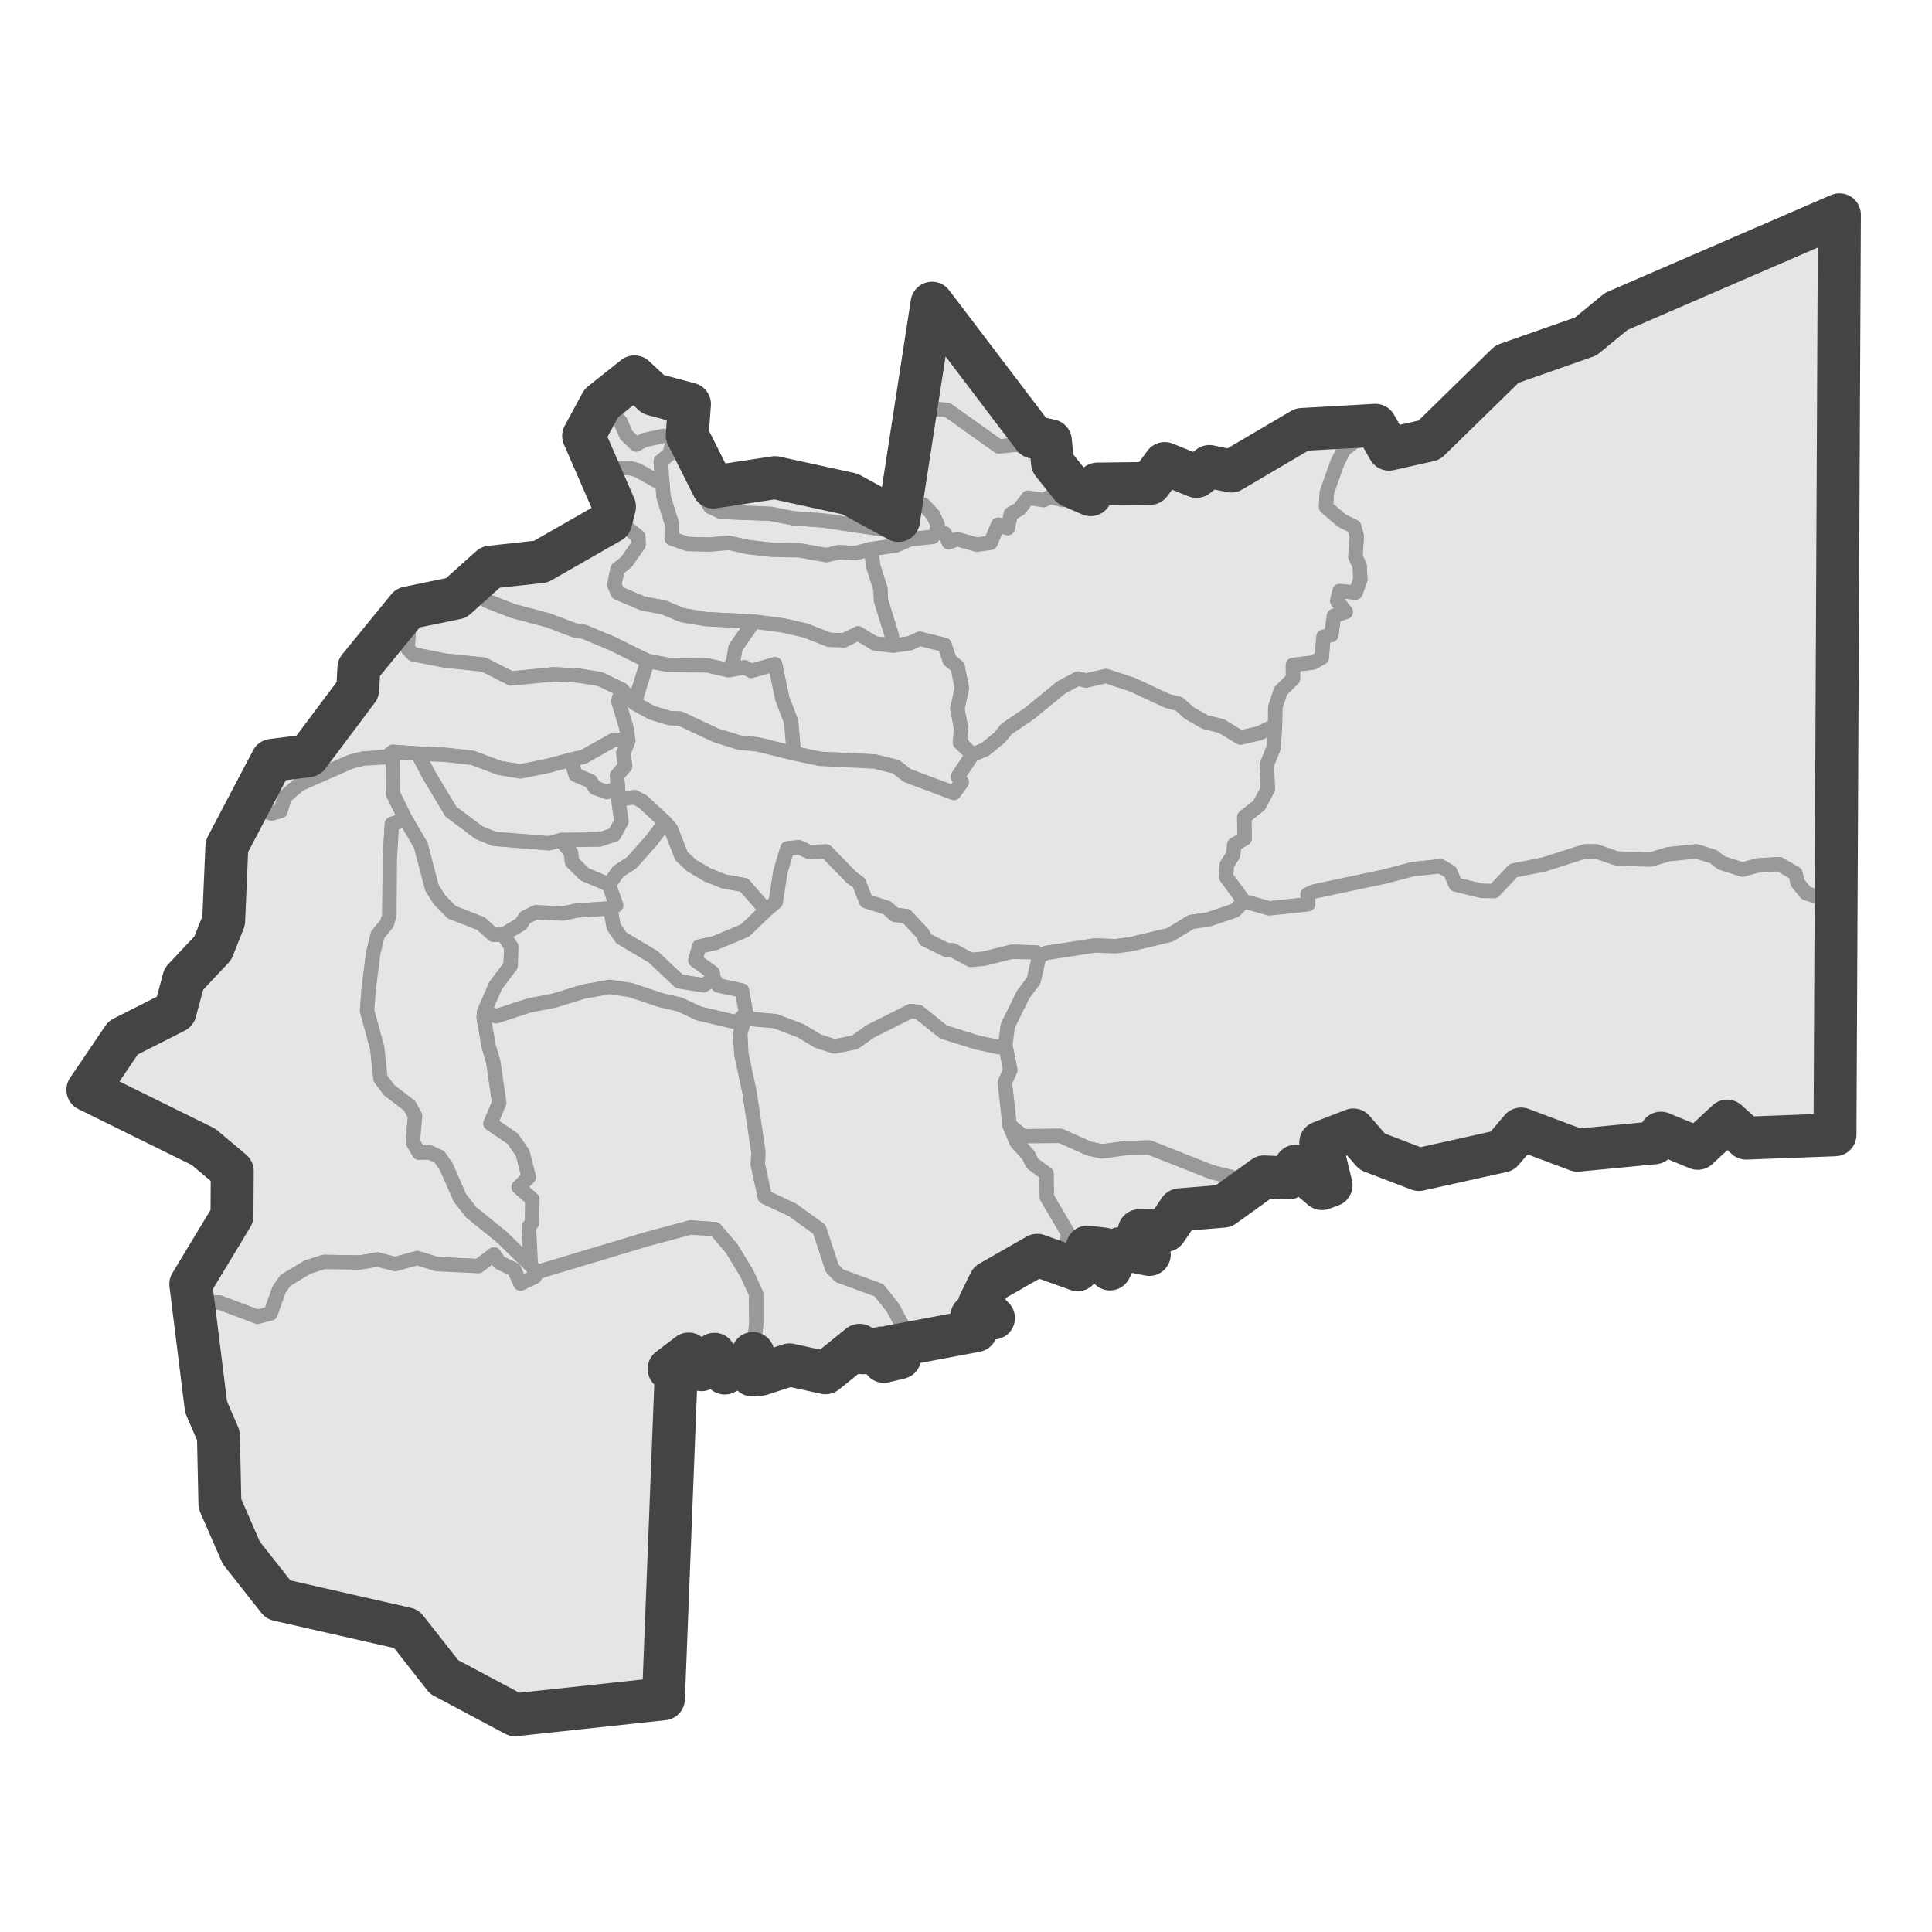 <?xml version='1.0' encoding='UTF-8' ?>
<svg xmlns='http://www.w3.org/2000/svg' xmlns:xlink='http://www.w3.org/1999/xlink' class='svglite' width='144.00pt' height='144.00pt' viewBox='0 0 144.00 144.00'>
<defs>
  <style type='text/css'><![CDATA[
    .svglite line, .svglite polyline, .svglite polygon, .svglite path, .svglite rect, .svglite circle {
      fill: none;
      stroke: #000000;
      stroke-linecap: round;
      stroke-linejoin: round;
      stroke-miterlimit: 10.00;
    }
    .svglite text {
      white-space: pre;
    }
  ]]></style>
</defs>
<rect width='100%' height='100%' style='stroke: none; fill: #FFFFFF;'/>
<defs>
  <clipPath id='cpMC4wMHwxNDQuMDB8MC4wMHwxNDQuMDA='>
    <rect x='0.00' y='0.00' width='144.00' height='144.00' />
  </clipPath>
</defs>
<g clip-path='url(#cpMC4wMHwxNDQuMDB8MC4wMHwxNDQuMDA=)'>
</g>
<defs>
  <clipPath id='cpMC4wMHwxNDQuMDB8MTAuNDF8MTMzLjU5'>
    <rect x='0.00' y='10.41' width='144.00' height='123.17' />
  </clipPath>
</defs>
<g clip-path='url(#cpMC4wMHwxNDQuMDB8MTAuNDF8MTMzLjU5)'>
<rect x='0.00' y='10.41' width='144.00' height='123.17' style='stroke-width: 1.07; stroke: #FFFFFF; fill: #FFFFFF;' />
</g>
<g clip-path='url(#cpMC4wMHwxNDQuMDB8MC4wMHwxNDQuMDA=)'>
</g>
<g clip-path='url(#cpMC4wMHwxNDQuMDB8MTAuNDF8MTMzLjU5)'>
<path d='M 137.45 22.40 L 137.29 30.14 L 137.07 38.92 L 136.68 67.64 L 135.57 66.87 L 134.62 66.58 L 133.97 65.79 L 133.82 65.11 L 132.62 64.41 L 131.00 64.51 L 129.88 64.82 L 128.31 64.32 L 127.70 63.85 L 126.43 63.46 L 124.35 63.67 L 123.04 64.07 L 120.51 63.99 L 118.96 63.46 L 118.13 63.46 L 115.07 64.44 L 112.80 64.89 L 111.36 66.42 L 110.42 66.40 L 108.49 65.93 L 108.08 64.98 L 107.38 64.57 L 105.32 64.78 L 103.20 65.34 L 97.94 66.45 L 97.46 66.67 L 97.50 67.40 L 94.60 67.71 L 92.71 67.17 L 91.38 65.36 L 91.43 64.46 L 91.91 63.71 L 91.99 62.95 L 92.76 62.50 L 92.74 60.89 L 93.85 60.01 L 94.49 58.81 L 94.42 56.99 L 94.92 55.74 L 95.03 54.07 L 95.05 52.69 L 95.45 51.50 L 96.37 50.58 L 96.36 49.56 L 97.85 49.38 L 98.51 49.02 L 98.64 47.46 L 99.23 47.32 L 99.42 45.90 L 100.30 45.61 L 99.66 44.80 L 99.84 44.05 L 101.04 44.16 L 101.39 43.19 L 101.33 42.15 L 101.02 41.50 L 101.13 39.98 L 100.93 39.26 L 100.01 38.81 L 98.83 37.79 L 98.88 36.73 L 99.68 34.47 L 100.15 33.53 L 100.98 32.89 L 102.99 32.58 L 103.53 33.48 L 104.40 33.51 L 105.00 33.03 L 106.52 32.81 L 107.36 32.19 L 107.97 31.04 L 108.99 30.25 L 111.33 27.72 L 112.32 27.14 L 114.28 26.62 L 115.37 26.33 L 116.93 25.44 L 118.19 25.08 L 119.77 24.11 L 120.47 23.21 L 122.67 22.31 L 125.40 21.54 L 127.87 20.27 L 130.89 19.21 L 131.54 18.81 L 133.38 18.17 L 137.10 16.01 L 137.45 22.40 Z' style='fill-rule: evenodd; fill: #E5E5E5; stroke-width: 1.07; stroke: #999999; stroke-linecap: butt;' />
<path d='M 69.47 22.60 L 70.36 23.66 L 71.85 26.14 L 74.21 29.12 L 75.50 30.35 L 76.31 31.34 L 77.07 31.81 L 77.05 32.58 L 78.29 32.85 L 78.18 33.66 L 76.90 33.60 L 75.84 33.14 L 74.43 33.28 L 70.60 30.55 L 68.20 30.41 L 69.47 22.60 Z' style='fill-rule: evenodd; fill: #E5E5E5; stroke-width: 1.07; stroke: #999999; stroke-linecap: butt;' />
<path d='M 50.70 29.64 L 51.39 30.12 L 51.04 31.43 L 50.67 32.40 L 50.21 32.63 L 49.47 32.49 L 48.01 32.81 L 47.42 33.14 L 46.68 32.44 L 46.24 31.43 L 45.21 30.23 L 44.82 30.05 L 46.21 28.72 L 47.29 28.09 L 47.77 28.16 L 48.68 29.39 L 49.19 29.10 L 50.28 29.76 L 50.70 29.64 Z' style='fill-rule: evenodd; fill: #E5E5E5; stroke-width: 1.07; stroke: #999999; stroke-linecap: butt;' />
<path d='M 44.82 30.05 L 45.21 30.23 L 46.24 31.43 L 46.68 32.44 L 47.42 33.14 L 48.01 32.81 L 49.47 32.49 L 50.21 32.63 L 49.91 33.85 L 49.25 34.38 L 49.38 36.10 L 47.50 35.04 L 46.89 34.88 L 44.71 34.88 L 44.34 33.28 L 43.50 32.49 L 43.90 31.13 L 44.82 30.05 Z' style='fill-rule: evenodd; fill: #E5E5E5; stroke-width: 1.07; stroke: #999999; stroke-linecap: butt;' />
<path d='M 78.18 33.66 L 78.45 34.50 L 79.02 34.64 L 79.67 35.29 L 79.84 36.24 L 80.08 36.69 L 79.21 37.27 L 78.27 37.03 L 77.79 37.28 L 76.63 37.10 L 76.00 37.93 L 75.34 38.31 L 75.12 39.37 L 74.40 39.11 L 73.83 40.46 L 72.81 40.60 L 71.35 40.19 L 70.71 40.42 L 70.41 39.76 L 69.79 39.71 L 69.88 39.11 L 69.53 38.36 L 68.83 37.62 L 67.22 37.75 L 68.20 30.41 L 70.60 30.55 L 74.43 33.28 L 75.84 33.14 L 76.90 33.60 L 78.18 33.66 Z' style='fill-rule: evenodd; fill: #E5E5E5; stroke-width: 1.07; stroke: #999999; stroke-linecap: butt;' />
<path d='M 51.04 31.43 L 51.22 32.44 L 52.25 34.02 L 52.38 35.60 L 52.25 36.58 L 52.94 37.77 L 53.75 38.15 L 57.43 38.29 L 59.17 38.63 L 61.38 38.79 L 66.32 39.53 L 67.91 40.17 L 66.76 40.66 L 64.90 40.93 L 63.78 41.23 L 62.52 41.16 L 61.60 41.38 L 59.57 41.02 L 57.51 40.98 L 55.70 40.77 L 54.32 40.46 L 52.94 40.59 L 51.26 40.55 L 50.06 40.14 L 50.08 39.06 L 49.45 37.03 L 49.38 36.10 L 49.25 34.38 L 49.91 33.85 L 50.21 32.63 L 50.67 32.40 L 51.04 31.43 Z' style='fill-rule: evenodd; fill: #E5E5E5; stroke-width: 1.07; stroke: #999999; stroke-linecap: butt;' />
<path d='M 97.04 32.01 L 101.74 31.65 L 102.51 31.70 L 102.99 32.58 L 100.98 32.89 L 100.15 33.53 L 99.68 34.47 L 98.88 36.73 L 98.83 37.79 L 100.01 38.81 L 100.93 39.26 L 101.13 39.98 L 101.02 41.50 L 101.33 42.15 L 101.39 43.19 L 101.04 44.16 L 99.84 44.05 L 99.66 44.80 L 100.30 45.61 L 99.42 45.90 L 99.23 47.32 L 98.64 47.46 L 98.51 49.02 L 97.85 49.38 L 96.36 49.56 L 96.37 50.58 L 95.45 51.50 L 95.05 52.69 L 95.03 54.07 L 93.85 54.66 L 92.45 54.98 L 91.03 54.12 L 89.81 53.82 L 88.61 53.13 L 87.88 52.47 L 87.01 52.25 L 84.39 51.03 L 82.44 50.39 L 80.94 50.73 L 80.35 50.58 L 79.12 51.23 L 76.72 53.19 L 75.02 54.34 L 74.51 54.98 L 73.42 55.86 L 72.48 56.26 L 71.54 55.34 L 71.63 54.28 L 71.35 52.83 L 71.69 51.28 L 71.37 49.69 L 70.78 49.22 L 70.40 48.07 L 68.55 47.61 L 67.81 47.95 L 66.56 48.13 L 66.47 47.39 L 65.66 44.75 L 65.62 43.89 L 65.10 42.26 L 64.90 40.93 L 66.76 40.66 L 67.91 40.17 L 69.51 40.01 L 69.79 39.71 L 70.41 39.76 L 70.71 40.42 L 71.35 40.19 L 72.81 40.60 L 73.83 40.46 L 74.40 39.11 L 75.12 39.37 L 75.34 38.31 L 76.00 37.93 L 76.63 37.10 L 77.79 37.28 L 78.27 37.03 L 79.21 37.27 L 80.08 36.69 L 79.84 36.24 L 81.29 36.87 L 81.79 36.08 L 83.67 35.92 L 84.32 35.67 L 85.72 36.03 L 86.81 34.55 L 88.23 34.82 L 89.18 35.51 L 90.14 34.77 L 91.77 35.11 L 92.80 34.70 L 93.76 33.69 L 94.66 33.05 L 97.04 32.01 Z' style='fill-rule: evenodd; fill: #E5E5E5; stroke-width: 1.07; stroke: #999999; stroke-linecap: butt;' />
<path d='M 49.38 36.10 L 49.45 37.03 L 50.08 39.06 L 50.06 40.14 L 51.26 40.55 L 52.94 40.59 L 54.32 40.46 L 55.70 40.77 L 57.51 40.98 L 59.57 41.02 L 61.60 41.38 L 62.52 41.16 L 63.78 41.23 L 64.90 40.93 L 65.10 42.26 L 65.62 43.89 L 65.66 44.75 L 66.47 47.39 L 66.56 48.13 L 65.18 47.95 L 63.96 47.21 L 62.91 47.73 L 61.80 47.69 L 60.07 47.01 L 58.39 46.62 L 56.18 46.33 L 52.62 46.15 L 50.85 45.85 L 49.45 45.27 L 47.90 44.98 L 46.04 44.19 L 45.78 43.58 L 46.02 42.42 L 46.67 41.90 L 47.59 40.59 L 47.57 40.01 L 46.46 39.10 L 45.52 38.88 L 45.91 38.47 L 45.80 37.77 L 44.99 36.82 L 44.71 34.88 L 46.89 34.88 L 47.50 35.04 L 49.38 36.10 Z' style='fill-rule: evenodd; fill: #E5E5E5; stroke-width: 1.07; stroke: #999999; stroke-linecap: butt;' />
<path d='M 58.72 35.81 L 60.73 36.39 L 63.35 36.82 L 64.92 37.68 L 65.75 38.32 L 66.97 38.79 L 67.22 37.75 L 68.83 37.62 L 69.53 38.36 L 69.88 39.11 L 69.79 39.71 L 69.51 40.01 L 67.91 40.17 L 66.32 39.53 L 61.38 38.79 L 59.17 38.63 L 57.43 38.29 L 53.75 38.15 L 52.94 37.77 L 52.25 36.58 L 52.38 35.60 L 53.16 36.30 L 54.19 36.46 L 56.46 36.26 L 57.77 35.60 L 58.72 35.81 Z' style='fill-rule: evenodd; fill: #E5E5E5; stroke-width: 1.07; stroke: #999999; stroke-linecap: butt;' />
<path d='M 45.52 38.88 L 46.46 39.10 L 47.57 40.01 L 47.59 40.59 L 46.67 41.90 L 46.02 42.42 L 45.78 43.58 L 46.04 44.19 L 47.90 44.98 L 49.45 45.27 L 50.85 45.85 L 52.62 46.15 L 56.18 46.33 L 54.83 48.27 L 54.65 49.31 L 54.30 49.96 L 52.75 49.60 L 49.82 49.56 L 48.27 49.27 L 45.58 47.95 L 43.55 47.10 L 42.81 46.98 L 40.86 46.24 L 38.22 45.54 L 36.32 44.80 L 35.25 44.05 L 34.81 44.03 L 36.56 42.27 L 38.65 42.02 L 40.31 41.86 L 41.67 41.02 L 43.44 40.17 L 45.52 38.88 Z' style='fill-rule: evenodd; fill: #E5E5E5; stroke-width: 1.07; stroke: #999999; stroke-linecap: butt;' />
<path d='M 34.81 44.03 L 35.25 44.05 L 36.32 44.80 L 38.22 45.54 L 40.86 46.24 L 42.81 46.98 L 43.55 47.10 L 45.58 47.95 L 48.27 49.27 L 47.29 52.42 L 46.33 51.39 L 44.73 50.62 L 43.07 50.35 L 41.26 50.26 L 38.09 50.57 L 36.06 49.54 L 33.17 49.24 L 30.79 48.77 L 30.37 48.34 L 30.46 47.19 L 29.67 45.99 L 30.40 45.31 L 31.92 45.07 L 34.00 44.57 L 34.81 44.03 Z' style='fill-rule: evenodd; fill: #E5E5E5; stroke-width: 1.07; stroke: #999999; stroke-linecap: butt;' />
<path d='M 46.33 51.39 L 46.09 52.25 L 46.68 54.21 L 46.83 55.20 L 45.78 55.13 L 43.48 56.42 L 42.54 56.63 L 40.86 57.08 L 38.79 57.50 L 37.23 57.24 L 35.23 56.49 L 33.17 56.26 L 31.14 56.17 L 29.28 56.04 L 28.76 56.44 L 27.07 56.54 L 26.13 56.78 L 22.33 58.45 L 21.22 59.40 L 20.91 60.46 L 20.24 60.64 L 19.51 60.39 L 19.08 59.67 L 20.15 57.66 L 20.28 56.67 L 20.95 57.05 L 22.57 56.71 L 22.97 56.33 L 23.69 54.59 L 24.47 53.94 L 26.66 51.41 L 26.75 49.78 L 28.49 48.11 L 29.04 47.37 L 29.67 45.99 L 30.46 47.19 L 30.37 48.34 L 30.79 48.77 L 33.17 49.24 L 36.06 49.54 L 38.09 50.57 L 41.26 50.26 L 43.07 50.35 L 44.73 50.62 L 46.33 51.39 Z' style='fill-rule: evenodd; fill: #E5E5E5; stroke-width: 1.07; stroke: #999999; stroke-linecap: butt;' />
<path d='M 66.56 48.13 L 67.81 47.95 L 68.55 47.61 L 70.40 48.07 L 70.78 49.22 L 71.37 49.69 L 71.69 51.28 L 71.35 52.83 L 71.63 54.28 L 71.54 55.34 L 72.48 56.26 L 71.39 57.89 L 71.69 58.30 L 71.10 59.11 L 67.61 57.80 L 66.78 57.15 L 65.20 56.76 L 61.10 56.56 L 59.17 56.15 L 58.96 53.78 L 58.30 52.06 L 57.77 49.51 L 56.00 50.01 L 55.50 49.74 L 54.30 49.96 L 54.65 49.31 L 54.83 48.27 L 56.18 46.33 L 58.39 46.62 L 60.07 47.01 L 61.80 47.69 L 62.91 47.73 L 63.96 47.21 L 65.18 47.95 L 66.56 48.13 Z' style='fill-rule: evenodd; fill: #E5E5E5; stroke-width: 1.07; stroke: #999999; stroke-linecap: butt;' />
<path d='M 48.27 49.27 L 49.82 49.56 L 52.75 49.60 L 54.30 49.96 L 55.50 49.74 L 56.00 50.01 L 57.77 49.51 L 58.30 52.06 L 58.96 53.78 L 59.17 56.15 L 56.49 55.49 L 55.06 55.34 L 53.38 54.82 L 50.69 53.56 L 49.91 53.53 L 48.57 53.12 L 47.29 52.42 L 48.27 49.27 Z' style='fill-rule: evenodd; fill: #E5E5E5; stroke-width: 1.07; stroke: #999999; stroke-linecap: butt;' />
<path d='M 47.29 52.42 L 48.57 53.12 L 49.91 53.53 L 50.69 53.56 L 53.38 54.82 L 55.06 55.34 L 56.49 55.49 L 59.17 56.15 L 61.10 56.56 L 65.20 56.76 L 66.78 57.15 L 67.61 57.80 L 71.10 59.11 L 71.69 58.30 L 71.39 57.89 L 72.48 56.26 L 73.42 55.86 L 74.51 54.98 L 75.02 54.34 L 76.72 53.19 L 79.12 51.23 L 80.35 50.58 L 80.94 50.73 L 82.44 50.39 L 84.39 51.03 L 87.01 52.25 L 87.88 52.47 L 88.61 53.13 L 89.81 53.82 L 91.03 54.12 L 92.45 54.98 L 93.85 54.66 L 95.03 54.07 L 94.92 55.74 L 94.42 56.99 L 94.49 58.81 L 93.85 60.01 L 92.74 60.89 L 92.76 62.50 L 91.99 62.95 L 91.91 63.71 L 91.43 64.46 L 91.38 65.36 L 92.71 67.17 L 92.04 67.87 L 90.05 68.54 L 88.78 68.72 L 87.21 69.68 L 84.28 70.38 L 83.14 70.53 L 81.61 70.47 L 77.97 71.03 L 77.46 71.28 L 77.22 70.99 L 75.41 70.94 L 73.33 71.46 L 72.35 71.55 L 71.00 70.83 L 70.58 70.83 L 68.96 70.03 L 68.79 69.61 L 67.54 68.28 L 66.69 68.19 L 66.12 67.67 L 64.55 67.17 L 64.02 65.81 L 63.44 65.38 L 61.58 63.47 L 60.33 63.51 L 59.54 63.15 L 58.69 63.24 L 58.17 64.98 L 57.82 67.24 L 57.10 67.85 L 55.46 65.97 L 53.95 65.70 L 52.73 65.21 L 51.53 64.51 L 50.78 63.80 L 50.00 61.79 L 49.58 61.30 L 47.90 59.74 L 47.29 59.42 L 46.09 59.61 L 46.06 58.73 L 45.98 57.80 L 46.59 57.10 L 46.45 56.15 L 46.83 55.20 L 46.68 54.21 L 46.09 52.25 L 46.33 51.39 L 47.29 52.42 Z' style='fill-rule: evenodd; fill: #E5E5E5; stroke-width: 1.07; stroke: #999999; stroke-linecap: butt;' />
<path d='M 46.83 55.20 L 46.45 56.15 L 46.59 57.10 L 45.98 57.80 L 46.06 58.73 L 45.25 59.04 L 44.36 58.73 L 44.01 58.23 L 42.90 57.75 L 42.54 56.63 L 43.48 56.42 L 45.78 55.13 L 46.83 55.20 Z' style='fill-rule: evenodd; fill: #E5E5E5; stroke-width: 1.07; stroke: #999999; stroke-linecap: butt;' />
<path d='M 29.28 56.04 L 29.30 59.17 L 30.24 61.09 L 29.21 61.41 L 29.06 63.96 L 29.02 68.23 L 28.84 68.84 L 28.15 69.68 L 27.82 71.05 L 27.49 73.63 L 27.36 75.32 L 28.12 78.12 L 28.36 80.38 L 29.00 81.24 L 30.53 82.41 L 30.94 83.17 L 30.77 85.12 L 31.23 85.91 L 32.03 85.89 L 32.75 86.22 L 33.26 86.95 L 34.29 89.29 L 35.12 90.35 L 37.39 92.19 L 39.57 94.31 L 40.03 94.82 L 39.86 95.17 L 38.79 95.68 L 38.31 94.62 L 37.21 94.10 L 36.82 93.50 L 35.66 94.37 L 32.56 94.22 L 31.09 93.77 L 29.46 94.22 L 28.14 93.88 L 26.85 94.10 L 24.14 94.06 L 22.94 94.44 L 21.28 95.44 L 20.80 96.13 L 20.17 97.90 L 19.19 98.15 L 16.35 97.08 L 14.42 97.06 L 14.22 95.71 L 14.34 95.10 L 15.36 93.18 L 16.61 91.75 L 17.29 90.63 L 17.31 87.28 L 17.15 86.86 L 15.17 85.48 L 13.26 84.64 L 11.86 83.65 L 10.16 82.82 L 8.13 82.16 L 6.55 81.23 L 7.19 79.79 L 7.98 79.14 L 8.83 78.12 L 9.18 77.35 L 10.44 76.54 L 13.05 75.39 L 13.70 72.97 L 14.88 71.84 L 15.86 70.67 L 16.67 68.64 L 16.80 66.70 L 16.70 64.05 L 16.91 63.08 L 18.46 60.98 L 19.08 59.67 L 19.51 60.39 L 20.24 60.64 L 20.91 60.46 L 21.22 59.40 L 22.33 58.45 L 26.13 56.78 L 27.07 56.54 L 28.76 56.44 L 29.28 56.04 Z' style='fill-rule: evenodd; fill: #E5E5E5; stroke-width: 1.07; stroke: #999999; stroke-linecap: butt;' />
<path d='M 29.28 56.04 L 31.14 56.17 L 31.97 57.75 L 33.61 60.49 L 35.71 62.06 L 36.84 62.52 L 40.91 62.85 L 41.82 62.61 L 42.57 63.58 L 42.63 64.23 L 43.57 65.16 L 45.39 65.93 L 45.93 67.48 L 45.49 67.71 L 42.98 67.87 L 41.98 68.09 L 39.94 68.00 L 39.14 68.39 L 38.83 68.88 L 37.50 69.67 L 36.77 69.68 L 35.84 68.84 L 33.67 68.00 L 32.75 67.06 L 32.19 66.17 L 31.36 63.01 L 30.24 61.09 L 29.30 59.17 L 29.28 56.04 Z' style='fill-rule: evenodd; fill: #E5E5E5; stroke-width: 1.07; stroke: #999999; stroke-linecap: butt;' />
<path d='M 42.54 56.63 L 42.90 57.75 L 44.01 58.23 L 44.36 58.73 L 45.25 59.04 L 46.06 58.73 L 46.09 59.61 L 46.32 61.23 L 45.78 62.22 L 44.68 62.58 L 41.82 62.61 L 40.91 62.85 L 36.84 62.52 L 35.71 62.06 L 33.61 60.49 L 31.97 57.75 L 31.14 56.17 L 33.17 56.26 L 35.23 56.49 L 37.23 57.24 L 38.79 57.50 L 40.86 57.08 L 42.54 56.63 Z' style='fill-rule: evenodd; fill: #E5E5E5; stroke-width: 1.07; stroke: #999999; stroke-linecap: butt;' />
<path d='M 46.09 59.61 L 47.29 59.42 L 47.90 59.74 L 49.58 61.30 L 48.53 62.68 L 47.07 64.32 L 46.09 64.95 L 45.39 65.93 L 43.57 65.16 L 42.63 64.23 L 42.57 63.58 L 41.82 62.61 L 44.68 62.58 L 45.78 62.22 L 46.32 61.23 L 46.09 59.61 Z' style='fill-rule: evenodd; fill: #E5E5E5; stroke-width: 1.07; stroke: #999999; stroke-linecap: butt;' />
<path d='M 30.24 61.09 L 31.36 63.01 L 32.19 66.17 L 32.75 67.06 L 33.67 68.00 L 35.84 68.84 L 36.77 69.68 L 37.50 69.67 L 38.11 70.55 L 38.06 71.98 L 36.95 73.45 L 36.10 75.39 L 36.05 75.84 L 36.43 77.98 L 36.77 79.16 L 37.21 82.20 L 36.56 83.74 L 38.22 84.87 L 38.96 85.95 L 39.42 87.74 L 38.66 88.48 L 39.68 89.38 L 39.66 91.14 L 39.42 91.42 L 39.57 94.31 L 37.39 92.19 L 35.12 90.35 L 34.29 89.29 L 33.26 86.95 L 32.75 86.22 L 32.03 85.89 L 31.23 85.91 L 30.77 85.12 L 30.94 83.17 L 30.53 82.41 L 29.00 81.24 L 28.36 80.38 L 28.12 78.12 L 27.36 75.32 L 27.49 73.63 L 27.82 71.05 L 28.15 69.68 L 28.84 68.84 L 29.02 68.23 L 29.06 63.96 L 29.21 61.41 L 30.24 61.09 Z' style='fill-rule: evenodd; fill: #E5E5E5; stroke-width: 1.07; stroke: #999999; stroke-linecap: butt;' />
<path d='M 49.58 61.30 L 50.00 61.79 L 50.78 63.80 L 51.53 64.51 L 52.73 65.21 L 53.95 65.70 L 55.46 65.97 L 57.10 67.85 L 55.53 69.36 L 53.30 70.29 L 52.11 70.56 L 51.83 71.57 L 53.12 72.50 L 53.19 72.95 L 52.44 73.44 L 50.63 73.15 L 48.68 71.32 L 46.30 69.90 L 45.73 69.06 L 45.49 67.71 L 45.93 67.48 L 45.39 65.93 L 46.09 64.95 L 47.07 64.32 L 48.53 62.68 L 49.58 61.30 Z' style='fill-rule: evenodd; fill: #E5E5E5; stroke-width: 1.07; stroke: #999999; stroke-linecap: butt;' />
<path d='M 57.10 67.85 L 57.82 67.24 L 58.17 64.98 L 58.69 63.24 L 59.54 63.15 L 60.33 63.51 L 61.58 63.47 L 63.44 65.38 L 64.02 65.81 L 64.55 67.17 L 66.12 67.67 L 66.69 68.19 L 67.54 68.28 L 68.79 69.61 L 68.96 70.03 L 70.58 70.83 L 71.00 70.83 L 72.35 71.55 L 73.33 71.46 L 75.41 70.94 L 77.22 70.99 L 77.46 71.28 L 77.05 73.08 L 76.26 74.14 L 75.12 76.45 L 74.93 77.91 L 74.45 78.05 L 72.85 77.71 L 70.32 76.92 L 68.46 75.43 L 67.89 75.36 L 64.86 76.88 L 63.72 77.69 L 62.19 78.00 L 60.96 77.60 L 59.68 76.83 L 57.78 76.11 L 55.89 75.95 L 55.61 75.54 L 55.30 73.83 L 53.53 73.45 L 53.19 72.95 L 53.12 72.50 L 51.83 71.57 L 52.11 70.56 L 53.30 70.29 L 55.53 69.36 L 57.10 67.85 Z' style='fill-rule: evenodd; fill: #E5E5E5; stroke-width: 1.07; stroke: #999999; stroke-linecap: butt;' />
<path d='M 92.71 67.17 L 94.60 67.71 L 97.50 67.40 L 97.46 66.67 L 97.94 66.45 L 103.20 65.34 L 105.32 64.78 L 107.38 64.57 L 108.08 64.98 L 108.49 65.93 L 110.42 66.40 L 111.36 66.42 L 112.80 64.89 L 115.07 64.44 L 118.13 63.46 L 118.96 63.46 L 120.51 63.99 L 123.04 64.07 L 124.35 63.67 L 126.43 63.46 L 127.70 63.85 L 128.31 64.32 L 129.88 64.82 L 131.00 64.51 L 132.62 64.41 L 133.82 65.11 L 133.97 65.79 L 134.62 66.58 L 135.57 66.87 L 136.68 67.64 L 136.77 84.58 L 135.83 84.85 L 134.84 84.35 L 134.34 84.91 L 133.07 84.44 L 132.00 84.96 L 130.15 84.83 L 129.64 84.48 L 129.38 83.78 L 128.73 83.56 L 128.12 84.48 L 127.46 85.00 L 126.71 84.76 L 126.54 85.59 L 125.34 85.39 L 123.79 84.46 L 123.31 85.18 L 122.02 84.94 L 119.88 85.34 L 119.70 85.75 L 117.58 85.73 L 116.53 85.14 L 115.77 85.50 L 113.37 84.15 L 113.10 84.94 L 111.97 85.79 L 110.92 86.09 L 107.31 86.49 L 105.76 87.17 L 104.86 86.40 L 103.10 86.23 L 102.28 85.84 L 100.87 84.22 L 99.75 85.00 L 98.44 85.16 L 98.68 86.99 L 99.21 88.34 L 98.53 88.59 L 96.58 86.92 L 96.04 87.80 L 94.22 87.72 L 92.98 88.46 L 91.80 87.74 L 90.31 87.37 L 85.66 85.53 L 83.98 85.57 L 82.12 85.82 L 81.16 85.61 L 79.04 84.66 L 76.26 84.69 L 75.25 83.88 L 74.89 80.69 L 75.30 79.75 L 74.93 77.91 L 75.12 76.45 L 76.26 74.14 L 77.05 73.08 L 77.46 71.28 L 77.97 71.03 L 81.61 70.47 L 83.14 70.53 L 84.28 70.38 L 87.21 69.68 L 88.78 68.72 L 90.05 68.54 L 92.04 67.87 L 92.71 67.17 Z' style='fill-rule: evenodd; fill: #E5E5E5; stroke-width: 1.07; stroke: #999999; stroke-linecap: butt;' />
<path d='M 45.49 67.71 L 45.73 69.06 L 46.30 69.90 L 48.68 71.32 L 50.63 73.15 L 52.44 73.44 L 53.19 72.95 L 53.53 73.45 L 55.30 73.83 L 55.61 75.54 L 54.89 76.20 L 52.09 75.54 L 50.65 74.87 L 49.25 74.55 L 47.02 73.80 L 45.43 73.56 L 43.46 73.92 L 41.32 74.58 L 39.46 74.94 L 36.97 75.75 L 36.10 75.39 L 36.95 73.45 L 38.06 71.98 L 38.11 70.55 L 37.50 69.67 L 38.83 68.88 L 39.14 68.39 L 39.94 68.00 L 41.98 68.09 L 42.98 67.87 L 45.49 67.71 Z' style='fill-rule: evenodd; fill: #E5E5E5; stroke-width: 1.07; stroke: #999999; stroke-linecap: butt;' />
<path d='M 55.61 75.54 L 55.18 77.04 L 55.26 78.55 L 55.87 81.42 L 56.53 85.86 L 56.49 86.81 L 57.01 89.21 L 59.08 90.18 L 61.07 91.62 L 62.03 94.53 L 62.56 95.08 L 65.51 96.16 L 66.54 97.45 L 67.30 98.85 L 67.52 100.42 L 66.36 100.38 L 67.06 101.19 L 65.88 101.47 L 65.73 100.47 L 64.31 100.83 L 64.07 100.27 L 63.26 100.90 L 62.38 101.19 L 62.56 101.74 L 61.53 102.32 L 60.57 102.39 L 58.85 101.73 L 56.70 102.43 L 56.60 101.39 L 56.12 100.88 L 56.36 98.71 L 56.35 96.43 L 55.66 94.92 L 54.54 93.07 L 53.30 91.62 L 51.46 91.49 L 48.23 92.36 L 40.03 94.82 L 39.57 94.31 L 39.42 91.42 L 39.66 91.14 L 39.68 89.38 L 38.66 88.48 L 39.42 87.74 L 38.96 85.95 L 38.22 84.87 L 36.56 83.74 L 37.21 82.20 L 36.77 79.16 L 36.43 77.98 L 36.05 75.84 L 36.10 75.39 L 36.97 75.75 L 39.46 74.94 L 41.32 74.58 L 43.46 73.92 L 45.43 73.56 L 47.02 73.80 L 49.25 74.55 L 50.65 74.87 L 52.09 75.54 L 54.89 76.20 L 55.61 75.54 Z' style='fill-rule: evenodd; fill: #E5E5E5; stroke-width: 1.07; stroke: #999999; stroke-linecap: butt;' />
<path d='M 55.61 75.54 L 55.89 75.95 L 57.78 76.11 L 59.68 76.83 L 60.96 77.60 L 62.19 78.00 L 63.72 77.69 L 64.86 76.88 L 67.89 75.36 L 68.46 75.43 L 70.32 76.92 L 72.85 77.71 L 74.45 78.05 L 74.93 77.91 L 75.30 79.75 L 74.89 80.69 L 75.25 83.88 L 75.78 85.14 L 76.66 86.11 L 76.94 86.70 L 78.01 87.49 L 78.03 89.23 L 79.60 91.91 L 79.45 94.20 L 78.31 93.50 L 77.31 93.56 L 76.19 94.28 L 73.79 95.57 L 73.48 96.61 L 73.00 97.17 L 73.77 97.54 L 74.05 98.24 L 72.44 98.08 L 72.74 99.18 L 71.72 98.93 L 70.69 99.64 L 69.34 99.37 L 68.40 100.18 L 67.52 100.42 L 67.30 98.85 L 66.54 97.45 L 65.51 96.16 L 62.56 95.08 L 62.03 94.53 L 61.07 91.62 L 59.08 90.18 L 57.01 89.21 L 56.49 86.81 L 56.53 85.86 L 55.87 81.42 L 55.26 78.55 L 55.18 77.04 L 55.61 75.54 Z' style='fill-rule: evenodd; fill: #E5E5E5; stroke-width: 1.07; stroke: #999999; stroke-linecap: butt;' />
<path d='M 92.98 88.46 L 91.19 89.90 L 90.00 90.31 L 89.18 90.11 L 87.93 90.17 L 87.49 91.23 L 86.88 91.71 L 84.91 91.73 L 85.09 92.27 L 85.90 92.89 L 85.66 93.50 L 84.98 93.50 L 83.49 93.06 L 83.10 94.29 L 82.73 94.58 L 82.23 93.09 L 81.05 92.95 L 80.72 94.28 L 80.32 94.64 L 79.45 94.20 L 79.60 91.91 L 78.03 89.23 L 78.01 87.49 L 76.94 86.70 L 76.66 86.11 L 75.78 85.14 L 75.25 83.88 L 76.26 84.69 L 79.04 84.66 L 81.16 85.61 L 82.12 85.82 L 83.98 85.57 L 85.66 85.53 L 90.31 87.37 L 91.80 87.74 L 92.98 88.46 Z' style='fill-rule: evenodd; fill: #E5E5E5; stroke-width: 1.07; stroke: #999999; stroke-linecap: butt;' />
<path d='M 14.42 97.06 L 16.35 97.08 L 19.19 98.15 L 20.17 97.90 L 20.80 96.13 L 21.28 95.44 L 22.94 94.44 L 24.14 94.06 L 26.85 94.10 L 28.14 93.88 L 29.46 94.22 L 31.09 93.77 L 32.56 94.22 L 35.66 94.37 L 36.82 93.50 L 37.21 94.10 L 38.31 94.62 L 38.79 95.68 L 39.86 95.17 L 40.03 94.82 L 48.23 92.36 L 51.46 91.49 L 53.30 91.62 L 54.54 93.07 L 55.66 94.92 L 56.35 96.43 L 56.36 98.71 L 56.12 100.88 L 56.07 102.48 L 55.65 102.55 L 55.13 101.74 L 54.02 102.34 L 53.25 100.94 L 52.29 102.09 L 51.33 100.92 L 50.76 101.69 L 49.87 102.03 L 50.39 102.59 L 49.91 114.60 L 49.45 126.62 L 46.80 126.55 L 45.04 126.77 L 43.22 127.45 L 41.41 127.90 L 40.25 127.99 L 38.39 127.81 L 36.29 126.93 L 35.75 126.18 L 34.72 125.39 L 33.10 124.99 L 31.47 122.60 L 30.28 121.40 L 28.52 120.68 L 25.20 120.34 L 23.03 120.20 L 21.81 119.95 L 20.74 119.23 L 19.49 117.90 L 18.77 116.72 L 17.98 115.73 L 16.39 112.08 L 16.47 108.42 L 16.28 107.00 L 15.36 104.87 L 15.03 102.50 L 14.79 99.61 L 14.86 98.37 L 14.42 97.06 Z' style='fill-rule: evenodd; fill: #E5E5E5; stroke-width: 1.07; stroke: #999999; stroke-linecap: butt;' />
<path d='M 66.36 100.38 L 67.06 101.19 L 65.88 101.47 L 65.73 100.47 L 64.31 100.83 L 64.07 100.27 L 61.53 102.32 L 58.85 101.73 L 56.70 102.43 L 56.12 100.88 L 56.07 102.48 L 55.13 101.74 L 54.02 102.34 L 53.25 100.94 L 52.29 102.09 L 51.33 100.92 L 49.87 102.03 L 50.39 102.59 L 49.45 126.62 L 38.39 127.81 L 33.10 124.99 L 30.28 121.40 L 20.74 119.23 L 17.98 115.73 L 16.39 112.08 L 16.28 107.00 L 15.36 104.87 L 14.22 95.71 L 17.29 90.63 L 17.31 87.28 L 15.17 85.48 L 6.55 81.23 L 9.18 77.35 L 13.05 75.39 L 13.70 72.97 L 15.86 70.67 L 16.67 68.64 L 16.91 63.08 L 20.28 56.67 L 22.97 56.33 L 26.66 51.41 L 26.75 49.78 L 30.40 45.31 L 34.00 44.57 L 36.56 42.27 L 40.31 41.86 L 45.52 38.88 L 45.80 37.77 L 43.50 32.49 L 44.82 30.05 L 47.29 28.09 L 48.68 29.39 L 51.39 30.12 L 51.22 32.44 L 53.16 36.30 L 57.77 35.60 L 63.35 36.82 L 66.97 38.79 L 69.47 22.60 L 77.05 32.58 L 78.29 32.85 L 78.45 34.50 L 79.84 36.24 L 81.29 36.87 L 81.79 36.08 L 85.72 36.03 L 86.81 34.55 L 89.18 35.51 L 90.14 34.77 L 91.77 35.11 L 97.04 32.01 L 102.51 31.70 L 103.53 33.48 L 106.52 32.81 L 112.32 27.14 L 118.19 25.08 L 120.47 23.21 L 137.10 16.01 L 136.77 84.58 L 130.15 84.83 L 128.73 83.56 L 126.54 85.59 L 123.79 84.46 L 123.31 85.18 L 117.58 85.73 L 113.37 84.15 L 111.97 85.79 L 105.76 87.17 L 102.28 85.84 L 100.87 84.22 L 98.44 85.16 L 99.21 88.34 L 98.53 88.59 L 96.58 86.92 L 96.04 87.80 L 94.22 87.72 L 91.19 89.90 L 87.93 90.17 L 86.88 91.71 L 84.91 91.73 L 85.66 93.50 L 83.49 93.06 L 82.73 94.58 L 82.23 93.09 L 81.05 92.95 L 80.32 94.64 L 77.31 93.56 L 73.79 95.57 L 73.00 97.17 L 74.05 98.24 L 72.44 98.08 L 72.74 99.18 L 66.36 100.38 Z' style='fill-rule: evenodd; stroke-width: 3.20; stroke: #444444; stroke-linecap: butt;' />
</g>
<g clip-path='url(#cpMC4wMHwxNDQuMDB8MC4wMHwxNDQuMDA=)'>
<polyline points='0.00,130.29 0.00,130.29 ' style='stroke-width: 1.07; stroke: #333333; stroke-linecap: butt;' />
<polyline points='0.00,113.27 0.00,113.27 ' style='stroke-width: 1.07; stroke: #333333; stroke-linecap: butt;' />
<polyline points='0.00,96.25 0.00,96.25 ' style='stroke-width: 1.07; stroke: #333333; stroke-linecap: butt;' />
<polyline points='0.00,79.23 0.00,79.23 ' style='stroke-width: 1.07; stroke: #333333; stroke-linecap: butt;' />
<polyline points='0.00,62.21 0.00,62.21 ' style='stroke-width: 1.07; stroke: #333333; stroke-linecap: butt;' />
<polyline points='0.00,45.19 0.00,45.19 ' style='stroke-width: 1.07; stroke: #333333; stroke-linecap: butt;' />
<polyline points='0.00,28.17 0.00,28.17 ' style='stroke-width: 1.07; stroke: #333333; stroke-linecap: butt;' />
<polyline points='0.00,11.15 0.00,11.15 ' style='stroke-width: 1.07; stroke: #333333; stroke-linecap: butt;' />
<polyline points='3.73,133.59 3.73,133.59 ' style='stroke-width: 1.07; stroke: #333333; stroke-linecap: butt;' />
<polyline points='37.77,133.59 37.77,133.59 ' style='stroke-width: 1.07; stroke: #333333; stroke-linecap: butt;' />
<polyline points='71.81,133.59 71.81,133.59 ' style='stroke-width: 1.07; stroke: #333333; stroke-linecap: butt;' />
<polyline points='105.85,133.59 105.85,133.59 ' style='stroke-width: 1.07; stroke: #333333; stroke-linecap: butt;' />
<polyline points='139.89,133.59 139.89,133.59 ' style='stroke-width: 1.07; stroke: #333333; stroke-linecap: butt;' />
</g>
</svg>

